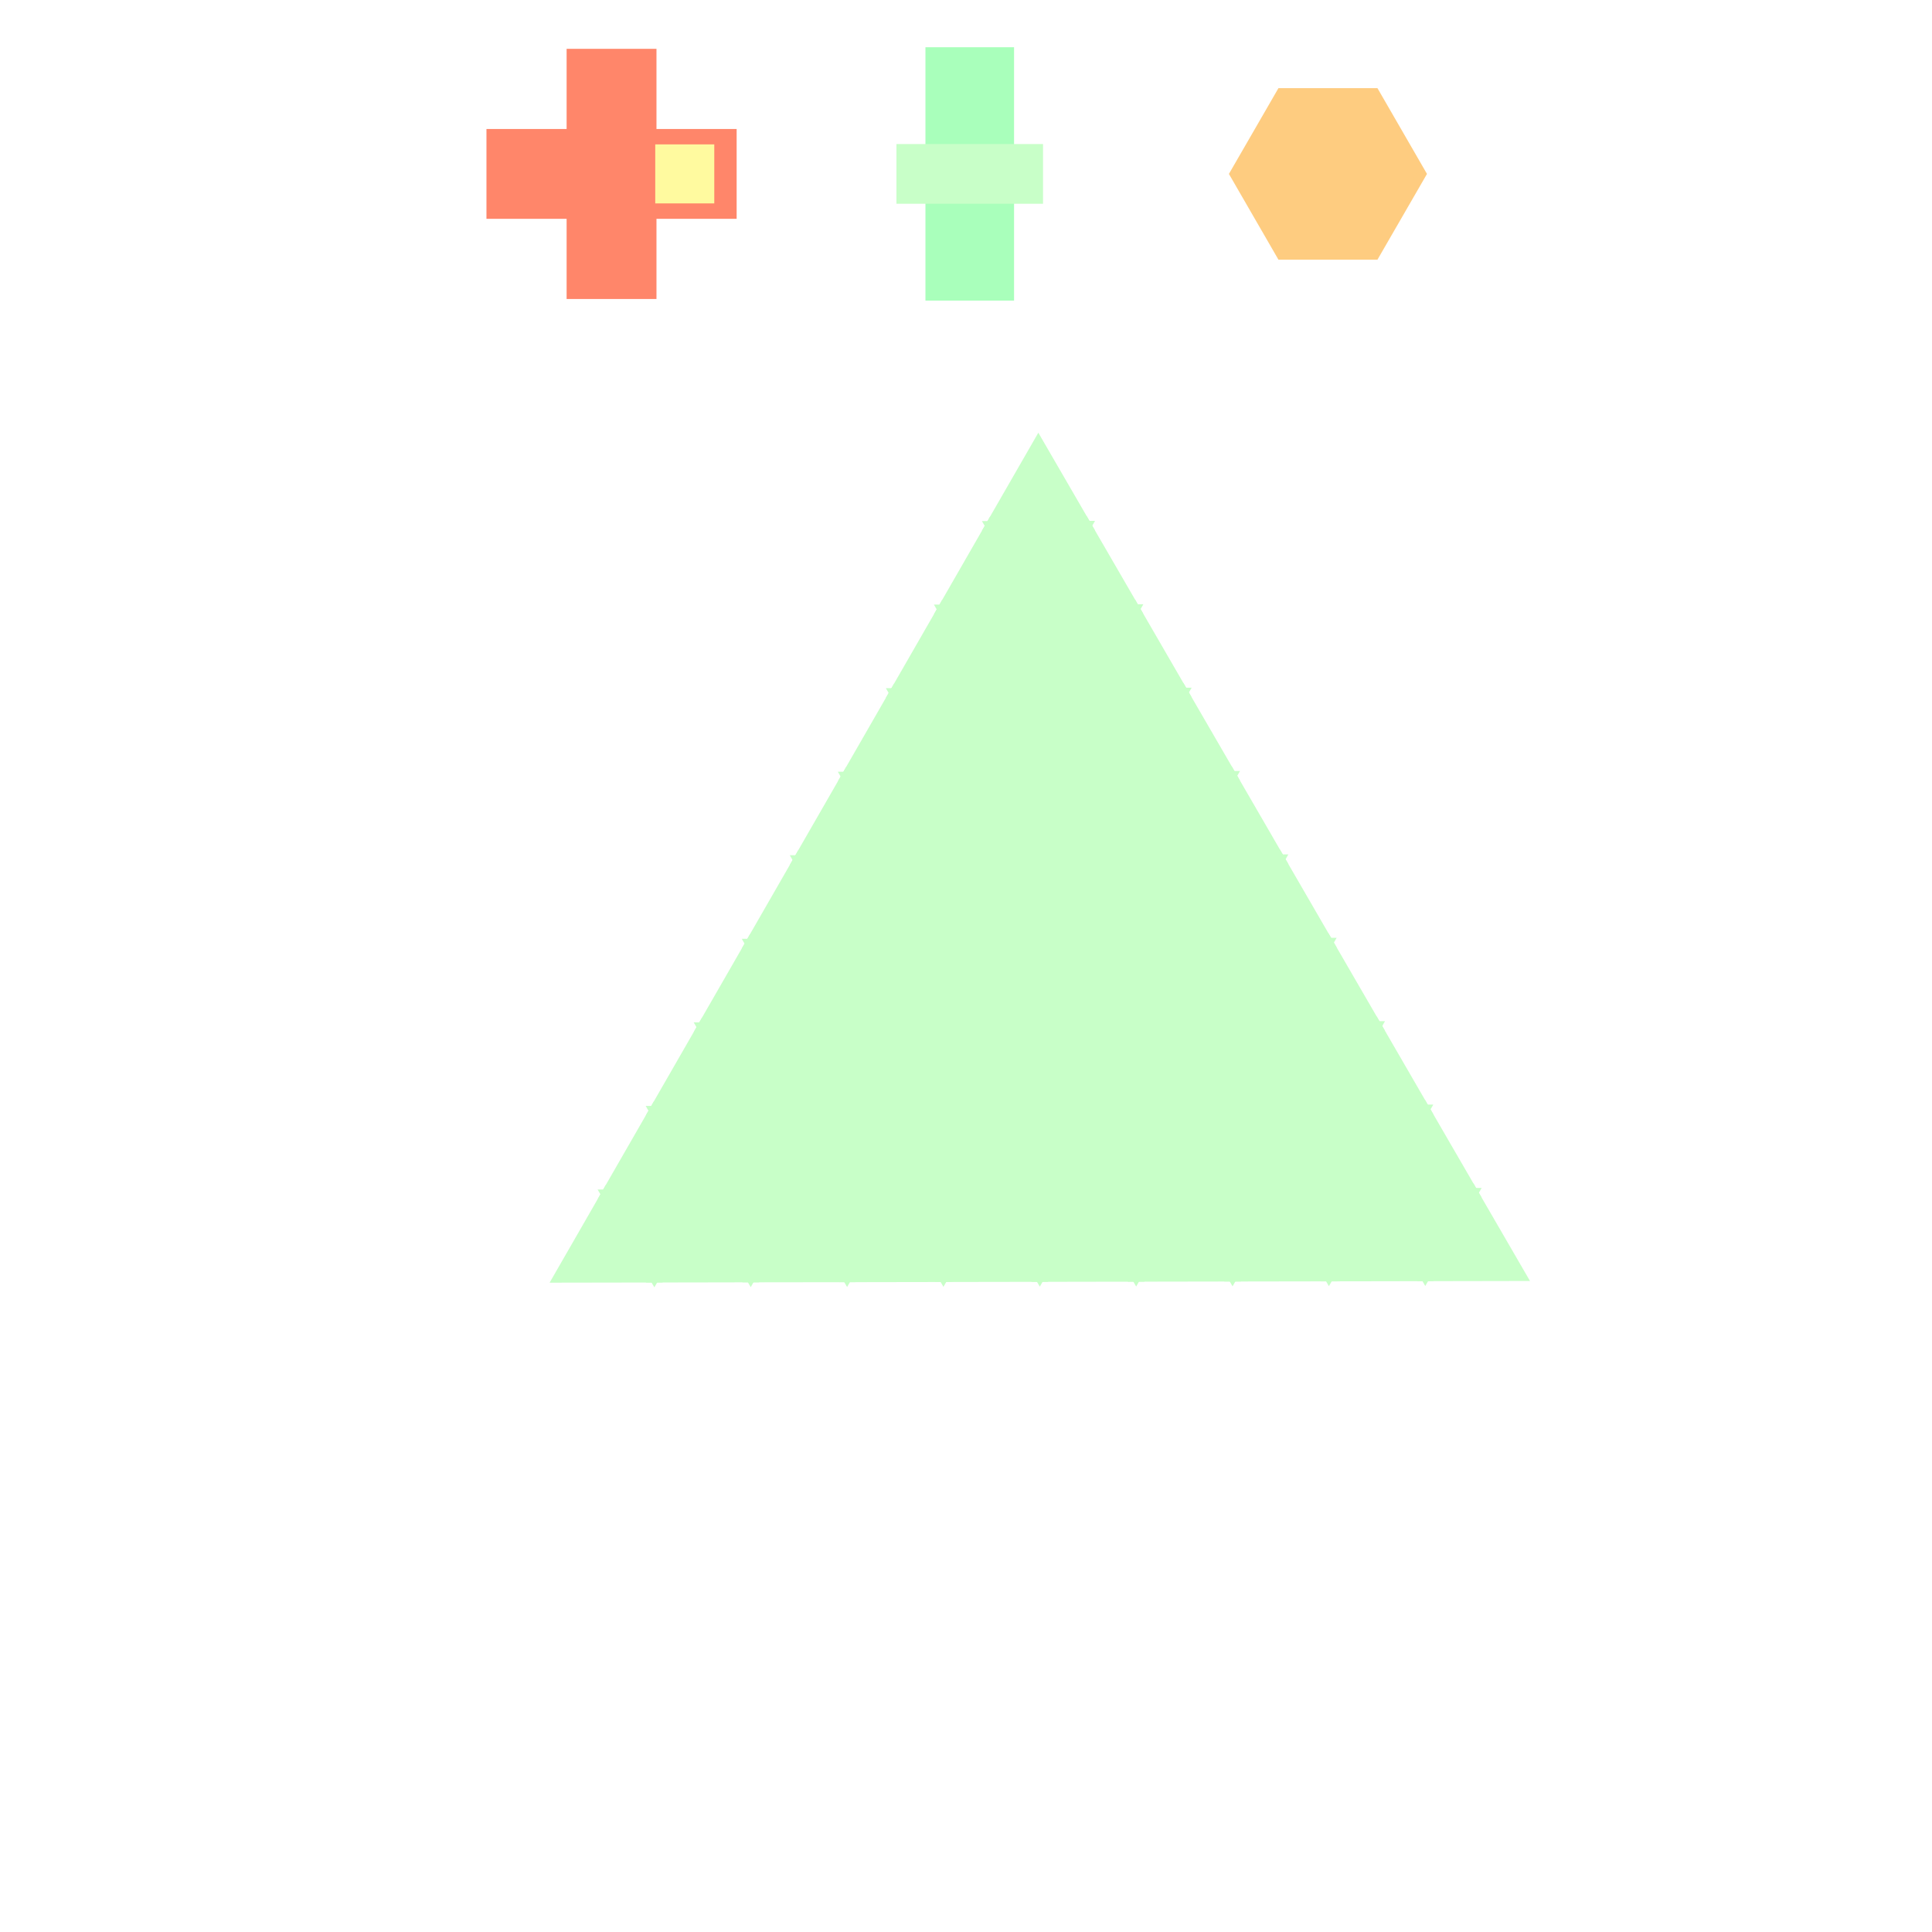 <!DOCTYPE svg>
<svg xmlns="http://www.w3.org/2000/svg" xmlns:xlink="http://www.w3.org/1999/xlink" width="600" height="600">
<rect width="100%" height="100%" fill="#808080" stroke="none"/>
<g transform="translate(300,300)">
<g transform="scale(3,3)">
<path stroke="rgb(0,0,0)" stroke-opacity="1" fill="rgb(255,255,255)" fill-opacity="1" id="Layer_1" d="M107.411 107.089 L105.406 107.092 L103.402 107.095 L101.397 107.098 L99.392 107.101 L97.388 107.104 L95.383 107.107 L93.378 107.11 L91.374 107.113 L89.369 107.116 L87.364 107.119 L85.359 107.122 L83.355 107.125 L81.35 107.128 L79.346 107.131 L77.341 107.134 L75.336 107.137 L73.331 107.14 L71.327 107.143 L69.322 107.146 L67.317 107.149 L65.313 107.152 L63.308 107.155 L61.303 107.158 L59.299 107.161 L57.294 107.164 L55.289 107.167 L53.285 107.17 L51.28 107.173 L49.275 107.176 L47.271 107.179 L45.266 107.182 L43.261 107.185 L41.257 107.188 L39.252 107.191 L37.247 107.194 L35.243 107.197 L33.238 107.2 L31.233 107.203 L29.229 107.206 L27.224 107.209 L25.219 107.212 L23.215 107.215 L21.21 107.218 L19.205 107.221 L17.201 107.224 L15.196 107.227 L13.191 107.23 L11.187 107.233 L9.182 107.236 L7.177 107.239 L5.173 107.242 L3.168 107.245 L1.163 107.248 L-0.841 107.252 L-2.846 107.255 L-4.851 107.258 L-6.855 107.261 L-8.86 107.264 L-10.865 107.267 L-12.87 107.27 L-14.874 107.273 L-16.879 107.276 L-18.884 107.279 L-20.888 107.282 L-22.893 107.285 L-24.898 107.288 L-26.902 107.291 L-28.907 107.294 L-30.912 107.297 L-32.916 107.3 L-34.921 107.303 L-36.926 107.306 L-38.93 107.309 L-40.935 107.312 L-42.94 107.315 L-44.944 107.318 L-46.949 107.321 L-48.954 107.324 L-50.958 107.327 L-52.963 107.33 L-54.968 107.333 L-56.972 107.336 L-58.977 107.339 L-60.982 107.342 L-62.986 107.345 L-64.991 107.348 L-66.996 107.351 L-69 107.354 L-71.005 107.357 L-73.01 107.36 L-75.014 107.363 L-77.019 107.366 L-79.024 107.369 L-81.028 107.372 L-83.033 107.375 L-85.038 107.378 L-87.042 107.381 L-89.047 107.384 L-91.052 107.387 L-93.056 107.39 L-95.061 107.393 L-97.066 107.396 L-99.07 107.399 L-101.075 107.402 L-103.08 107.405 L-105.084 107.408 L-107.089 107.411 L-107.092 105.406 L-107.095 103.402 L-107.098 101.397 L-107.101 99.392 L-107.104 97.388 L-107.107 95.383 L-107.11 93.378 L-107.113 91.374 L-107.116 89.369 L-107.119 87.364 L-107.122 85.359 L-107.125 83.355 L-107.128 81.35 L-107.131 79.346 L-107.134 77.341 L-107.137 75.336 L-107.14 73.331 L-107.143 71.327 L-107.146 69.322 L-107.149 67.317 L-107.152 65.313 L-107.155 63.308 L-107.158 61.303 L-107.161 59.299 L-107.164 57.294 L-107.167 55.289 L-107.17 53.285 L-107.173 51.28 L-107.176 49.275 L-107.179 47.271 L-107.182 45.266 L-107.185 43.261 L-107.188 41.257 L-107.191 39.252 L-107.194 37.247 L-107.197 35.243 L-107.2 33.238 L-107.203 31.233 L-107.206 29.229 L-107.209 27.224 L-107.212 25.219 L-107.215 23.215 L-107.218 21.21 L-107.221 19.205 L-107.224 17.201 L-107.227 15.196 L-107.23 13.191 L-107.233 11.187 L-107.236 9.182 L-107.239 7.177 L-107.242 5.173 L-107.245 3.168 L-107.248 1.163 L-107.251 -0.841 L-107.255 -2.846 L-107.258 -4.851 L-107.261 -6.855 L-107.264 -8.86 L-107.267 -10.865 L-107.27 -12.87 L-107.273 -14.874 L-107.276 -16.879 L-107.279 -18.884 L-107.282 -20.888 L-107.285 -22.893 L-107.288 -24.898 L-107.291 -26.902 L-107.294 -28.907 L-107.297 -30.912 L-107.3 -32.916 L-107.303 -34.921 L-107.306 -36.926 L-107.309 -38.93 L-107.312 -40.935 L-107.315 -42.94 L-107.318 -44.944 L-107.321 -46.949 L-107.324 -48.954 L-107.327 -50.958 L-107.33 -52.963 L-107.333 -54.968 L-107.336 -56.972 L-107.339 -58.977 L-107.342 -60.982 L-107.345 -62.986 L-107.348 -64.991 L-107.351 -66.996 L-107.354 -69 L-107.357 -71.005 L-107.36 -73.01 L-107.363 -75.014 L-107.366 -77.019 L-107.369 -79.024 L-107.372 -81.028 L-107.375 -83.033 L-107.378 -85.038 L-107.381 -87.042 L-107.384 -89.047 L-107.387 -91.052 L-107.39 -93.056 L-107.393 -95.061 L-107.396 -97.066 L-107.399 -99.07 L-107.402 -101.075 L-107.405 -103.08 L-107.408 -105.084 L-107.411 -107.089 L-105.406 -107.092 L-103.402 -107.095 L-101.397 -107.098 L-99.392 -107.101 L-97.388 -107.104 L-95.383 -107.107 L-93.378 -107.11 L-91.374 -107.113 L-89.369 -107.116 L-87.364 -107.119 L-85.359 -107.122 L-83.355 -107.125 L-81.35 -107.128 L-79.346 -107.131 L-77.341 -107.134 L-75.336 -107.137 L-73.331 -107.14 L-71.327 -107.143 L-69.322 -107.146 L-67.317 -107.149 L-65.313 -107.152 L-63.308 -107.155 L-61.303 -107.158 L-59.299 -107.161 L-57.294 -107.164 L-55.289 -107.167 L-53.285 -107.17 L-51.28 -107.173 L-49.275 -107.176 L-47.271 -107.179 L-45.266 -107.182 L-43.261 -107.185 L-41.257 -107.188 L-39.252 -107.191 L-37.247 -107.194 L-35.243 -107.197 L-33.238 -107.2 L-31.233 -107.203 L-29.229 -107.206 L-27.224 -107.209 L-25.219 -107.212 L-23.215 -107.215 L-21.21 -107.218 L-19.205 -107.221 L-17.201 -107.224 L-15.196 -107.227 L-13.191 -107.23 L-11.187 -107.233 L-9.182 -107.236 L-7.177 -107.239 L-5.173 -107.242 L-3.168 -107.245 L-1.163 -107.248 L0.841 -107.252 L2.846 -107.255 L4.851 -107.258 L6.855 -107.261 L8.86 -107.264 L10.865 -107.267 L12.87 -107.27 L14.874 -107.273 L16.879 -107.276 L18.884 -107.279 L20.888 -107.282 L22.893 -107.285 L24.898 -107.288 L26.902 -107.291 L28.907 -107.294 L30.912 -107.297 L32.916 -107.3 L34.921 -107.303 L36.926 -107.306 L38.93 -107.309 L40.935 -107.312 L42.94 -107.315 L44.944 -107.318 L46.949 -107.321 L48.954 -107.324 L50.958 -107.327 L52.963 -107.33 L54.968 -107.333 L56.972 -107.336 L58.977 -107.339 L60.982 -107.342 L62.986 -107.345 L64.991 -107.348 L66.996 -107.351 L69 -107.354 L71.005 -107.357 L73.01 -107.36 L75.014 -107.363 L77.019 -107.366 L79.024 -107.369 L81.028 -107.372 L83.033 -107.375 L85.038 -107.378 L87.042 -107.381 L89.047 -107.384 L91.052 -107.387 L93.056 -107.39 L95.061 -107.393 L97.066 -107.396 L99.07 -107.399 L101.075 -107.402 L103.08 -107.405 L105.084 -107.408 L107.089 -107.411 L107.092 -105.406 L107.095 -103.402 L107.098 -101.397 L107.101 -99.392 L107.104 -97.388 L107.107 -95.383 L107.11 -93.378 L107.113 -91.374 L107.116 -89.369 L107.119 -87.364 L107.122 -85.359 L107.125 -83.355 L107.128 -81.35 L107.131 -79.346 L107.134 -77.341 L107.137 -75.336 L107.14 -73.331 L107.143 -71.327 L107.146 -69.322 L107.149 -67.317 L107.152 -65.313 L107.155 -63.308 L107.158 -61.303 L107.161 -59.299 L107.164 -57.294 L107.167 -55.289 L107.17 -53.285 L107.173 -51.28 L107.176 -49.275 L107.179 -47.271 L107.182 -45.266 L107.185 -43.261 L107.188 -41.257 L107.191 -39.252 L107.194 -37.247 L107.197 -35.243 L107.2 -33.238 L107.203 -31.233 L107.206 -29.229 L107.209 -27.224 L107.212 -25.219 L107.215 -23.215 L107.218 -21.21 L107.221 -19.205 L107.224 -17.201 L107.227 -15.196 L107.23 -13.191 L107.233 -11.187 L107.236 -9.182 L107.239 -7.177 L107.242 -5.173 L107.245 -3.168 L107.248 -1.163 L107.251 0.841 L107.255 2.846 L107.258 4.851 L107.261 6.855 L107.264 8.86 L107.267 10.865 L107.27 12.87 L107.273 14.874 L107.276 16.879 L107.279 18.884 L107.282 20.888 L107.285 22.893 L107.288 24.898 L107.291 26.902 L107.294 28.907 L107.297 30.912 L107.3 32.916 L107.303 34.921 L107.306 36.926 L107.309 38.93 L107.312 40.935 L107.315 42.94 L107.318 44.944 L107.321 46.949 L107.324 48.954 L107.327 50.958 L107.33 52.963 L107.333 54.968 L107.336 56.972 L107.339 58.977 L107.342 60.982 L107.345 62.986 L107.348 64.991 L107.351 66.996 L107.354 69 L107.357 71.005 L107.36 73.01 L107.363 75.014 L107.366 77.019 L107.369 79.024 L107.372 81.028 L107.375 83.033 L107.378 85.038 L107.381 87.042 L107.384 89.047 L107.387 91.052 L107.39 93.056 L107.393 95.061 L107.396 97.066 L107.399 99.07 L107.402 101.075 L107.405 103.08 L107.408 105.084 L107.411 107.089 Z " />
<path stroke="rgb(169,255,187)" stroke-opacity="1" fill="rgb(169,255,187)" fill-opacity="1" id="scalebar" d="M-3.699 -94.609 L-1.656 -94.609 L0.388 -94.609 L2.431 -94.609 L4.475 -94.609 L4.475 -92.669 L4.475 -90.728 L4.475 -88.788 L4.475 -86.847 L4.475 -84.907 L4.475 -82.966 L4.475 -81.026 L4.475 -79.085 L4.475 -77.145 L4.475 -75.204 L4.475 -73.264 L4.475 -71.323 L4.475 -69.383 L2.431 -69.383 L0.388 -69.383 L-1.656 -69.383 L-3.699 -69.383 L-3.699 -71.323 L-3.699 -73.264 L-3.699 -75.204 L-3.699 -77.145 L-3.699 -79.085 L-3.699 -81.026 L-3.699 -82.966 L-3.699 -84.907 L-3.699 -86.847 L-3.699 -88.788 L-3.699 -90.728 L-3.699 -92.669 L-3.699 -94.609 Z " />
<path stroke="rgb(200,255,200)" stroke-opacity="1" fill="rgb(200,255,200)" fill-opacity="1" id="scaleslider" d="M-6.699 -84.587 L-4.674 -84.587 L-2.649 -84.587 L-0.624 -84.587 L1.4 -84.587 L3.425 -84.587 L5.45 -84.587 L7.475 -84.587 L7.475 -82.86 L7.475 -81.134 L7.475 -79.407 L5.45 -79.407 L3.425 -79.407 L1.4 -79.407 L-0.624 -79.407 L-2.649 -79.407 L-4.674 -79.407 L-6.699 -79.407 L-6.699 -81.134 L-6.699 -82.86 L-6.699 -84.587 Z " />
<path stroke="rgb(255,134,106)" stroke-opacity="1" fill="rgb(255,134,106)" fill-opacity="1" id="tranbar" d="M-49.142 -86.146 L-47.068 -86.146 L-44.993 -86.146 L-42.919 -86.146 L-40.844 -86.146 L-40.844 -88.221 L-40.844 -90.296 L-40.844 -92.37 L-40.844 -94.445 L-38.769 -94.445 L-36.693 -94.445 L-34.617 -94.445 L-32.542 -94.445 L-32.542 -92.37 L-32.542 -90.296 L-32.542 -88.221 L-32.542 -86.146 L-30.467 -86.146 L-28.392 -86.146 L-26.318 -86.146 L-24.243 -86.146 L-24.243 -84.072 L-24.243 -81.997 L-24.243 -79.922 L-24.243 -77.848 L-26.318 -77.848 L-28.392 -77.848 L-30.467 -77.848 L-32.542 -77.848 L-32.542 -75.773 L-32.542 -73.698 L-32.542 -71.623 L-32.542 -69.548 L-34.617 -69.548 L-36.693 -69.548 L-38.769 -69.548 L-40.844 -69.548 L-40.844 -71.623 L-40.844 -73.698 L-40.844 -75.773 L-40.844 -77.848 L-42.919 -77.848 L-44.993 -77.848 L-47.068 -77.848 L-49.142 -77.848 L-49.142 -79.922 L-49.142 -81.997 L-49.142 -84.072 L-49.142 -86.146 Z " />
<path stroke="rgb(255,250,159)" stroke-opacity="1" fill="rgb(255,250,159)" fill-opacity="1" id="translider" d="M-31.669 -84.553 L-29.966 -84.553 L-28.263 -84.553 L-26.559 -84.553 L-26.559 -82.85 L-26.559 -81.147 L-26.559 -79.444 L-28.263 -79.444 L-29.966 -79.444 L-31.669 -79.444 L-31.669 -81.147 L-31.669 -82.85 L-31.669 -84.553 Z " />
<path stroke="rgb(254,204,128)" stroke-opacity="1" fill="rgb(254,204,128)" fill-opacity="1" id="rotate" d="M32.632 -73.62 L31.665 -75.295 L30.697 -76.97 L29.73 -78.646 L28.762 -80.321 L27.795 -81.996 L28.762 -83.671 L29.73 -85.347 L30.697 -87.022 L31.665 -88.698 L32.632 -90.373 L34.567 -90.373 L36.502 -90.373 L38.436 -90.373 L40.371 -90.373 L42.306 -90.373 L43.273 -88.698 L44.241 -87.022 L45.208 -85.347 L46.176 -83.671 L47.143 -81.996 L46.176 -80.321 L45.208 -78.646 L44.241 -76.97 L43.273 -75.295 L42.306 -73.62 L40.371 -73.62 L38.436 -73.62 L36.502 -73.62 L34.567 -73.62 L32.632 -73.62 Z " />
<path stroke="rgb(200,255,200)" stroke-opacity="1" fill="rgb(200,255,200)" fill-opacity="1" id="tri_0" d="M2.515 -45.56 L3.51 -47.289 L4.505 -49.019 L5.5 -50.748 L6.495 -52.478 L7.49 -54.207 L8.49 -52.481 L9.491 -50.755 L10.491 -49.03 L11.491 -47.304 L12.492 -45.578 L10.496 -45.574 L8.501 -45.571 L6.506 -45.567 L4.51 -45.564 L2.515 -45.56 Z " />
<path stroke="rgb(200,255,200)" stroke-opacity="1" fill="rgb(200,255,200)" fill-opacity="1" id="tri_0_18_" d="M-2.455 -36.913 L-1.461 -38.642 L-0.467 -40.372 L0.527 -42.101 L1.521 -43.831 L2.515 -45.56 L3.516 -43.834 L4.516 -42.108 L5.517 -40.382 L6.518 -38.656 L7.519 -36.93 L5.524 -36.927 L3.529 -36.923 L1.534 -36.92 L-0.46 -36.916 L-2.455 -36.913 Z " />
<path stroke="rgb(200,255,200)" stroke-opacity="1" fill="rgb(200,255,200)" fill-opacity="1" id="tri_1_16_" d="M7.519 -36.93 L8.513 -38.66 L9.508 -40.389 L10.503 -42.119 L11.497 -43.848 L12.492 -45.578 L13.492 -43.852 L14.493 -42.126 L15.494 -40.399 L16.494 -38.673 L17.495 -36.947 L15.5 -36.944 L13.504 -36.94 L11.509 -36.937 L9.514 -36.933 L7.519 -36.93 Z " />
<path stroke="rgb(200,255,200)" stroke-opacity="1" fill="rgb(200,255,200)" fill-opacity="1" id="tri_0_17_" d="M12.492 -45.578 L11.497 -43.848 L10.503 -42.119 L9.508 -40.389 L8.513 -38.66 L7.519 -36.93 L6.518 -38.656 L5.517 -40.382 L4.516 -42.108 L3.516 -43.834 L2.515 -45.56 L4.51 -45.564 L6.506 -45.567 L8.501 -45.571 L10.496 -45.574 L12.492 -45.578 Z " />
<path stroke="rgb(200,255,200)" stroke-opacity="1" fill="rgb(200,255,200)" fill-opacity="1" id="tri_0_16_" d="M-7.429 -28.263 L-6.434 -29.993 L-5.44 -31.723 L-4.445 -33.453 L-3.45 -35.183 L-2.455 -36.913 L-1.455 -35.186 L-0.454 -33.459 L0.547 -31.733 L1.547 -30.006 L2.548 -28.279 L0.552 -28.276 L-1.443 -28.273 L-3.438 -28.269 L-5.434 -28.266 L-7.429 -28.263 Z " />
<path stroke="rgb(200,255,200)" stroke-opacity="1" fill="rgb(200,255,200)" fill-opacity="1" id="tri_1_15_" d="M2.548 -28.279 L3.542 -30.009 L4.536 -31.739 L5.53 -33.47 L6.525 -35.2 L7.519 -36.93 L8.52 -35.203 L9.52 -33.476 L10.521 -31.75 L11.522 -30.023 L12.523 -28.296 L10.528 -28.293 L8.533 -28.289 L6.538 -28.286 L4.543 -28.282 L2.548 -28.279 Z " />
<path stroke="rgb(200,255,200)" stroke-opacity="1" fill="rgb(200,255,200)" fill-opacity="1" id="tri_0_15_" d="M7.519 -36.93 L6.525 -35.2 L5.53 -33.47 L4.536 -31.739 L3.542 -30.009 L2.548 -28.279 L1.547 -30.006 L0.547 -31.733 L-0.454 -33.459 L-1.455 -35.186 L-2.455 -36.913 L-0.46 -36.916 L1.534 -36.92 L3.529 -36.923 L5.524 -36.927 L7.519 -36.93 Z " />
<path stroke="rgb(200,255,200)" stroke-opacity="1" fill="rgb(200,255,200)" fill-opacity="1" id="tri_2_14_" d="M12.523 -28.296 L13.517 -30.026 L14.512 -31.756 L15.506 -33.487 L16.5 -35.217 L17.495 -36.947 L18.495 -35.22 L19.496 -33.493 L20.496 -31.766 L21.496 -30.039 L22.497 -28.312 L20.502 -28.309 L18.507 -28.306 L16.512 -28.302 L14.518 -28.299 L12.523 -28.296 Z " />
<path stroke="rgb(200,255,200)" stroke-opacity="1" fill="rgb(200,255,200)" fill-opacity="1" id="tri_1_14_" d="M17.495 -36.947 L16.5 -35.217 L15.506 -33.487 L14.512 -31.756 L13.517 -30.026 L12.523 -28.296 L11.522 -30.023 L10.521 -31.75 L9.52 -33.476 L8.52 -35.203 L7.519 -36.93 L9.514 -36.933 L11.509 -36.937 L13.504 -36.94 L15.5 -36.944 L17.495 -36.947 Z " />
<path stroke="rgb(200,255,200)" stroke-opacity="1" fill="rgb(200,255,200)" fill-opacity="1" id="tri_0_14_" d="M-12.402 -19.612 L-11.408 -21.342 L-10.413 -23.072 L-9.418 -24.803 L-8.424 -26.533 L-7.429 -28.263 L-6.429 -26.536 L-5.429 -24.81 L-4.429 -23.083 L-3.428 -21.357 L-2.428 -19.63 L-4.423 -19.626 L-6.418 -19.623 L-8.413 -19.619 L-10.408 -19.616 L-12.402 -19.612 Z " />
<path stroke="rgb(200,255,200)" stroke-opacity="1" fill="rgb(200,255,200)" fill-opacity="1" id="tri_1_13_" d="M-2.428 -19.63 L-1.433 -21.36 L-0.438 -23.09 L0.557 -24.819 L1.553 -26.549 L2.548 -28.279 L3.548 -26.553 L4.549 -24.827 L5.55 -23.1 L6.55 -21.374 L7.551 -19.648 L5.555 -19.644 L3.559 -19.641 L1.563 -19.637 L-0.432 -19.634 L-2.428 -19.63 Z " />
<path stroke="rgb(200,255,200)" stroke-opacity="1" fill="rgb(200,255,200)" fill-opacity="1" id="tri_0_13_" d="M2.548 -28.279 L1.553 -26.549 L0.557 -24.819 L-0.438 -23.09 L-1.433 -21.36 L-2.428 -19.63 L-3.428 -21.357 L-4.429 -23.083 L-5.429 -24.81 L-6.429 -26.536 L-7.429 -28.263 L-5.434 -28.266 L-3.438 -28.269 L-1.443 -28.273 L0.552 -28.276 L2.548 -28.279 Z " />
<path stroke="rgb(200,255,200)" stroke-opacity="1" fill="rgb(200,255,200)" fill-opacity="1" id="tri_2_13_" d="M7.551 -19.648 L8.545 -21.378 L9.54 -23.107 L10.534 -24.837 L11.528 -26.566 L12.523 -28.296 L13.523 -26.569 L14.524 -24.843 L15.524 -23.116 L16.524 -21.39 L17.525 -19.663 L15.53 -19.66 L13.535 -19.657 L11.54 -19.654 L9.546 -19.651 L7.551 -19.648 Z " />
<path stroke="rgb(200,255,200)" stroke-opacity="1" fill="rgb(200,255,200)" fill-opacity="1" id="tri_1_12_" d="M12.523 -28.296 L11.528 -26.566 L10.534 -24.837 L9.54 -23.107 L8.545 -21.378 L7.551 -19.648 L6.55 -21.374 L5.55 -23.1 L4.549 -24.827 L3.548 -26.553 L2.548 -28.279 L4.543 -28.282 L6.538 -28.286 L8.533 -28.289 L10.528 -28.293 L12.523 -28.296 Z " />
<path stroke="rgb(200,255,200)" stroke-opacity="1" fill="rgb(200,255,200)" fill-opacity="1" id="tri_3_12_" d="M17.525 -19.663 L18.519 -21.393 L19.514 -23.123 L20.508 -24.852 L21.502 -26.582 L22.497 -28.312 L23.498 -26.586 L24.499 -24.86 L25.5 -23.135 L26.501 -21.409 L27.502 -19.683 L25.506 -19.679 L23.511 -19.675 L21.515 -19.671 L19.52 -19.667 L17.525 -19.663 Z " />
<path stroke="rgb(200,255,200)" stroke-opacity="1" fill="rgb(200,255,200)" fill-opacity="1" id="tri_2_12_" d="M22.497 -28.312 L21.502 -26.582 L20.508 -24.852 L19.514 -23.123 L18.519 -21.393 L17.525 -19.663 L16.524 -21.39 L15.524 -23.116 L14.524 -24.843 L13.523 -26.569 L12.523 -28.296 L14.518 -28.299 L16.512 -28.302 L18.507 -28.306 L20.502 -28.309 L22.497 -28.312 Z " />
<path stroke="rgb(200,255,200)" stroke-opacity="1" fill="rgb(200,255,200)" fill-opacity="1" id="tri_0_12_" d="M-17.374 -10.967 L-16.38 -12.696 L-15.386 -14.425 L-14.391 -16.154 L-13.397 -17.883 L-12.402 -19.612 L-11.402 -17.886 L-10.401 -16.16 L-9.4 -14.433 L-8.4 -12.707 L-7.399 -10.981 L-9.394 -10.978 L-11.389 -10.975 L-13.384 -10.973 L-15.379 -10.97 L-17.374 -10.967 Z " />
<path stroke="rgb(200,255,200)" stroke-opacity="1" fill="rgb(200,255,200)" fill-opacity="1" id="tri_1_11_" d="M-7.399 -10.981 L-6.405 -12.711 L-5.411 -14.441 L-4.417 -16.17 L-3.422 -17.9 L-2.428 -19.63 L-1.427 -17.904 L-0.427 -16.177 L0.574 -14.451 L1.575 -12.724 L2.576 -10.998 L0.581 -10.995 L-1.414 -10.991 L-3.409 -10.988 L-5.404 -10.984 L-7.399 -10.981 Z " />
<path stroke="rgb(200,255,200)" stroke-opacity="1" fill="rgb(200,255,200)" fill-opacity="1" id="tri_0_11_" d="M-2.428 -19.63 L-3.422 -17.9 L-4.417 -16.17 L-5.411 -14.441 L-6.405 -12.711 L-7.399 -10.981 L-8.4 -12.707 L-9.4 -14.433 L-10.401 -16.16 L-11.402 -17.886 L-12.402 -19.612 L-10.408 -19.616 L-8.413 -19.619 L-6.418 -19.623 L-4.423 -19.626 L-2.428 -19.63 Z " />
<path stroke="rgb(200,255,200)" stroke-opacity="1" fill="rgb(200,255,200)" fill-opacity="1" id="tri_2_11_" d="M2.576 -10.998 L3.571 -12.728 L4.566 -14.458 L5.561 -16.188 L6.556 -17.918 L7.551 -19.648 L8.551 -17.922 L9.551 -16.195 L10.551 -14.469 L11.551 -12.742 L12.551 -11.016 L10.556 -11.012 L8.561 -11.009 L6.566 -11.005 L4.571 -11.002 L2.576 -10.998 Z " />
<path stroke="rgb(200,255,200)" stroke-opacity="1" fill="rgb(200,255,200)" fill-opacity="1" id="tri_1_10_" d="M7.551 -19.648 L6.556 -17.918 L5.561 -16.188 L4.566 -14.458 L3.571 -12.728 L2.576 -10.998 L1.575 -12.724 L0.574 -14.451 L-0.427 -16.177 L-1.427 -17.904 L-2.428 -19.63 L-0.432 -19.634 L1.563 -19.637 L3.559 -19.641 L5.555 -19.644 L7.551 -19.648 Z " />
<path stroke="rgb(200,255,200)" stroke-opacity="1" fill="rgb(200,255,200)" fill-opacity="1" id="tri_3_11_" d="M12.551 -11.016 L13.546 -12.745 L14.54 -14.475 L15.535 -16.204 L16.53 -17.934 L17.525 -19.663 L18.525 -17.937 L19.526 -16.211 L20.526 -14.484 L21.527 -12.758 L22.528 -11.032 L20.532 -11.029 L18.537 -11.026 L16.542 -11.022 L14.546 -11.019 L12.551 -11.016 Z " />
<path stroke="rgb(200,255,200)" stroke-opacity="1" fill="rgb(200,255,200)" fill-opacity="1" id="tri_2_10_" d="M17.525 -19.663 L16.53 -17.934 L15.535 -16.204 L14.54 -14.475 L13.546 -12.745 L12.551 -11.016 L11.551 -12.742 L10.551 -14.469 L9.551 -16.195 L8.551 -17.922 L7.551 -19.648 L9.546 -19.651 L11.54 -19.654 L13.535 -19.657 L15.53 -19.66 L17.525 -19.663 Z " />
<path stroke="rgb(200,255,200)" stroke-opacity="1" fill="rgb(200,255,200)" fill-opacity="1" id="tri_4_10_" d="M22.528 -11.032 L23.523 -12.762 L24.517 -14.492 L25.512 -16.223 L26.507 -17.953 L27.502 -19.683 L28.502 -17.956 L29.503 -16.229 L30.503 -14.503 L31.503 -12.776 L32.504 -11.049 L30.509 -11.046 L28.513 -11.042 L26.518 -11.039 L24.523 -11.035 L22.528 -11.032 Z " />
<path stroke="rgb(200,255,200)" stroke-opacity="1" fill="rgb(200,255,200)" fill-opacity="1" id="tri_3_10_" d="M27.502 -19.683 L26.507 -17.953 L25.512 -16.223 L24.517 -14.492 L23.523 -12.762 L22.528 -11.032 L21.527 -12.758 L20.526 -14.484 L19.526 -16.211 L18.525 -17.937 L17.525 -19.663 L19.52 -19.667 L21.515 -19.671 L23.511 -19.675 L25.506 -19.679 L27.502 -19.683 Z " />
<path stroke="rgb(200,255,200)" stroke-opacity="1" fill="rgb(200,255,200)" fill-opacity="1" id="tri_0_10_" d="M-22.347 -2.316 L-21.353 -4.046 L-20.358 -5.776 L-19.363 -7.507 L-18.369 -9.237 L-17.374 -10.967 L-16.374 -9.24 L-15.373 -7.513 L-14.372 -5.785 L-13.372 -4.058 L-12.371 -2.331 L-14.366 -2.328 L-16.362 -2.325 L-18.357 -2.322 L-20.352 -2.319 L-22.347 -2.316 Z " />
<path stroke="rgb(200,255,200)" stroke-opacity="1" fill="rgb(200,255,200)" fill-opacity="1" id="tri_1_9_" d="M-12.371 -2.331 L-11.377 -4.061 L-10.382 -5.791 L-9.388 -7.521 L-8.394 -9.251 L-7.399 -10.981 L-6.399 -9.255 L-5.398 -7.528 L-4.397 -5.802 L-3.397 -4.075 L-2.396 -2.349 L-4.391 -2.345 L-6.386 -2.342 L-8.381 -2.338 L-10.376 -2.335 L-12.371 -2.331 Z " />
<path stroke="rgb(200,255,200)" stroke-opacity="1" fill="rgb(200,255,200)" fill-opacity="1" id="tri_0_9_" d="M-7.399 -10.981 L-8.394 -9.251 L-9.388 -7.521 L-10.382 -5.791 L-11.377 -4.061 L-12.371 -2.331 L-13.372 -4.058 L-14.372 -5.785 L-15.373 -7.513 L-16.374 -9.24 L-17.374 -10.967 L-15.379 -10.97 L-13.384 -10.973 L-11.389 -10.975 L-9.394 -10.978 L-7.399 -10.981 Z " />
<path stroke="rgb(200,255,200)" stroke-opacity="1" fill="rgb(200,255,200)" fill-opacity="1" id="tri_2_9_" d="M-2.396 -2.349 L-1.402 -4.079 L-0.407 -5.809 L0.587 -7.538 L1.581 -9.268 L2.576 -10.998 L3.577 -9.272 L4.577 -7.546 L5.578 -5.819 L6.579 -4.093 L7.58 -2.367 L5.585 -2.363 L3.589 -2.36 L1.594 -2.356 L-0.401 -2.353 L-2.396 -2.349 Z " />
<path stroke="rgb(200,255,200)" stroke-opacity="1" fill="rgb(200,255,200)" fill-opacity="1" id="tri_1_8_" d="M2.576 -10.998 L1.581 -9.268 L0.587 -7.538 L-0.407 -5.809 L-1.402 -4.079 L-2.396 -2.349 L-3.397 -4.075 L-4.397 -5.802 L-5.398 -7.528 L-6.399 -9.255 L-7.399 -10.981 L-5.404 -10.984 L-3.409 -10.988 L-1.414 -10.991 L0.581 -10.995 L2.576 -10.998 Z " />
<path stroke="rgb(200,255,200)" stroke-opacity="1" fill="rgb(200,255,200)" fill-opacity="1" id="tri_3_9_" d="M7.58 -2.367 L8.574 -4.097 L9.568 -5.827 L10.562 -7.556 L11.557 -9.286 L12.551 -11.016 L13.551 -9.29 L14.552 -7.563 L15.553 -5.837 L16.553 -4.11 L17.554 -2.384 L15.559 -2.381 L13.564 -2.377 L11.569 -2.374 L9.575 -2.37 L7.58 -2.367 Z " />
<path stroke="rgb(200,255,200)" stroke-opacity="1" fill="rgb(200,255,200)" fill-opacity="1" id="tri_2_8_" d="M12.551 -11.016 L11.557 -9.286 L10.562 -7.556 L9.568 -5.827 L8.574 -4.097 L7.58 -2.367 L6.579 -4.093 L5.578 -5.819 L4.577 -7.546 L3.577 -9.272 L2.576 -10.998 L4.571 -11.002 L6.566 -11.005 L8.561 -11.009 L10.556 -11.012 L12.551 -11.016 Z " />
<path stroke="rgb(200,255,200)" stroke-opacity="1" fill="rgb(200,255,200)" fill-opacity="1" id="tri_4_9_" d="M17.554 -2.384 L18.549 -4.114 L19.543 -5.843 L20.538 -7.573 L21.533 -9.302 L22.528 -11.032 L23.529 -9.306 L24.529 -7.58 L25.53 -5.853 L26.531 -4.127 L27.532 -2.401 L25.536 -2.398 L23.541 -2.394 L21.545 -2.391 L19.549 -2.387 L17.554 -2.384 Z " />
<path stroke="rgb(200,255,200)" stroke-opacity="1" fill="rgb(200,255,200)" fill-opacity="1" id="tri_3_8_" d="M22.528 -11.032 L21.533 -9.302 L20.538 -7.573 L19.543 -5.843 L18.549 -4.114 L17.554 -2.384 L16.553 -4.11 L15.553 -5.837 L14.552 -7.563 L13.551 -9.29 L12.551 -11.016 L14.546 -11.019 L16.542 -11.022 L18.537 -11.026 L20.532 -11.029 L22.528 -11.032 Z " />
<path stroke="rgb(200,255,200)" stroke-opacity="1" fill="rgb(200,255,200)" fill-opacity="1" id="tri_5_8_" d="M27.532 -2.401 L28.526 -4.131 L29.52 -5.86 L30.515 -7.59 L31.509 -9.319 L32.504 -11.049 L33.504 -9.323 L34.505 -7.597 L35.505 -5.87 L36.505 -4.144 L37.506 -2.418 L35.511 -2.415 L33.516 -2.411 L31.521 -2.408 L29.527 -2.404 L27.532 -2.401 Z " />
<path stroke="rgb(200,255,200)" stroke-opacity="1" fill="rgb(200,255,200)" fill-opacity="1" id="tri_4_8_" d="M32.504 -11.049 L31.509 -9.319 L30.515 -7.59 L29.52 -5.86 L28.526 -4.131 L27.532 -2.401 L26.531 -4.127 L25.53 -5.853 L24.529 -7.58 L23.529 -9.306 L22.528 -11.032 L24.523 -11.035 L26.518 -11.039 L28.513 -11.042 L30.509 -11.046 L32.504 -11.049 Z " />
<path stroke="rgb(200,255,200)" stroke-opacity="1" fill="rgb(200,255,200)" fill-opacity="1" id="tri_0_8_" d="M-27.322 6.334 L-26.327 4.604 L-25.332 2.874 L-24.337 1.144 L-23.342 -0.586 L-22.347 -2.316 L-21.347 -0.59 L-20.346 1.137 L-19.346 2.863 L-18.346 4.59 L-17.345 6.316 L-19.341 6.32 L-21.336 6.323 L-23.331 6.327 L-25.327 6.33 L-27.322 6.334 Z " />
<path stroke="rgb(200,255,200)" stroke-opacity="1" fill="rgb(200,255,200)" fill-opacity="1" id="tri_1_7_" d="M-17.345 6.316 L-16.351 4.587 L-15.356 2.857 L-14.361 1.128 L-13.366 -0.602 L-12.371 -2.331 L-11.371 -0.605 L-10.371 1.121 L-9.371 2.848 L-8.371 4.574 L-7.371 6.3 L-9.366 6.303 L-11.361 6.306 L-13.356 6.31 L-15.351 6.313 L-17.345 6.316 Z " />
<path stroke="rgb(200,255,200)" stroke-opacity="1" fill="rgb(200,255,200)" fill-opacity="1" id="tri_0_7_" d="M-12.371 -2.331 L-13.366 -0.602 L-14.361 1.128 L-15.356 2.857 L-16.351 4.587 L-17.345 6.316 L-18.346 4.59 L-19.346 2.863 L-20.346 1.137 L-21.347 -0.59 L-22.347 -2.316 L-20.352 -2.319 L-18.357 -2.322 L-16.362 -2.325 L-14.366 -2.328 L-12.371 -2.331 Z " />
<path stroke="rgb(200,255,200)" stroke-opacity="1" fill="rgb(200,255,200)" fill-opacity="1" id="tri_2_7_" d="M-7.371 6.3 L-6.376 4.57 L-5.381 2.84 L-4.386 1.111 L-3.391 -0.619 L-2.396 -2.349 L-1.396 -0.623 L-0.395 1.104 L0.605 2.83 L1.605 4.557 L2.606 6.283 L0.61 6.286 L-1.385 6.29 L-3.38 6.293 L-5.376 6.297 L-7.371 6.3 Z " />
<path stroke="rgb(200,255,200)" stroke-opacity="1" fill="rgb(200,255,200)" fill-opacity="1" id="tri_1_6_" d="M-2.396 -2.349 L-3.391 -0.619 L-4.386 1.111 L-5.381 2.84 L-6.376 4.57 L-7.371 6.3 L-8.371 4.574 L-9.371 2.848 L-10.371 1.121 L-11.371 -0.605 L-12.371 -2.331 L-10.376 -2.335 L-8.381 -2.338 L-6.386 -2.342 L-4.391 -2.345 L-2.396 -2.349 Z " />
<path stroke="rgb(200,255,200)" stroke-opacity="1" fill="rgb(200,255,200)" fill-opacity="1" id="tri_3_7_" d="M2.606 6.283 L3.601 4.553 L4.595 2.823 L5.59 1.093 L6.585 -0.637 L7.58 -2.367 L8.58 -0.64 L9.58 1.086 L10.58 2.813 L11.581 4.539 L12.581 6.266 L10.586 6.269 L8.591 6.273 L6.596 6.276 L4.601 6.28 L2.606 6.283 Z " />
<path stroke="rgb(200,255,200)" stroke-opacity="1" fill="rgb(200,255,200)" fill-opacity="1" id="tri_2_6_" d="M7.58 -2.367 L6.585 -0.637 L5.59 1.093 L4.595 2.823 L3.601 4.553 L2.606 6.283 L1.605 4.557 L0.605 2.83 L-0.395 1.104 L-1.396 -0.623 L-2.396 -2.349 L-0.401 -2.353 L1.594 -2.356 L3.589 -2.36 L5.585 -2.363 L7.58 -2.367 Z " />
<path stroke="rgb(200,255,200)" stroke-opacity="1" fill="rgb(200,255,200)" fill-opacity="1" id="tri_4_7_" d="M12.581 6.266 L13.575 4.536 L14.57 2.806 L15.565 1.076 L16.559 -0.654 L17.554 -2.384 L18.555 -0.658 L19.555 1.068 L20.556 2.795 L21.557 4.521 L22.558 6.247 L20.562 6.251 L18.567 6.255 L16.572 6.258 L14.576 6.262 L12.581 6.266 Z " />
<path stroke="rgb(200,255,200)" stroke-opacity="1" fill="rgb(200,255,200)" fill-opacity="1" id="tri_3_6_" d="M17.554 -2.384 L16.559 -0.654 L15.565 1.076 L14.57 2.806 L13.575 4.536 L12.581 6.266 L11.581 4.539 L10.58 2.813 L9.58 1.086 L8.58 -0.64 L7.58 -2.367 L9.575 -2.37 L11.569 -2.374 L13.564 -2.377 L15.559 -2.381 L17.554 -2.384 Z " />
<path stroke="rgb(200,255,200)" stroke-opacity="1" fill="rgb(200,255,200)" fill-opacity="1" id="tri_5_7_" d="M22.558 6.247 L23.552 4.517 L24.547 2.788 L25.542 1.058 L26.537 -0.671 L27.532 -2.401 L28.532 -0.674 L29.532 1.053 L30.532 2.78 L31.533 4.507 L32.533 6.234 L30.538 6.237 L28.543 6.239 L26.548 6.242 L24.553 6.244 L22.558 6.247 Z " />
<path stroke="rgb(200,255,200)" stroke-opacity="1" fill="rgb(200,255,200)" fill-opacity="1" id="tri_4_6_" d="M27.532 -2.401 L26.537 -0.671 L25.542 1.058 L24.547 2.788 L23.552 4.517 L22.558 6.247 L21.557 4.521 L20.556 2.795 L19.555 1.068 L18.555 -0.658 L17.554 -2.384 L19.549 -2.387 L21.545 -2.391 L23.541 -2.394 L25.536 -2.398 L27.532 -2.401 Z " />
<path stroke="rgb(200,255,200)" stroke-opacity="1" fill="rgb(200,255,200)" fill-opacity="1" id="tri_6_6_" d="M32.533 6.234 L33.527 4.504 L34.522 2.773 L35.517 1.043 L36.511 -0.688 L37.506 -2.418 L38.507 -0.692 L39.507 1.034 L40.508 2.761 L41.509 4.487 L42.51 6.213 L40.514 6.217 L38.519 6.221 L36.524 6.226 L34.528 6.23 L32.533 6.234 Z " />
<path stroke="rgb(200,255,200)" stroke-opacity="1" fill="rgb(200,255,200)" fill-opacity="1" id="tri_5_6_" d="M37.506 -2.418 L36.511 -0.688 L35.517 1.043 L34.522 2.773 L33.527 4.504 L32.533 6.234 L31.533 4.507 L30.532 2.78 L29.532 1.053 L28.532 -0.674 L27.532 -2.401 L29.527 -2.404 L31.521 -2.408 L33.516 -2.411 L35.511 -2.415 L37.506 -2.418 Z " />
<path stroke="rgb(200,255,200)" stroke-opacity="1" fill="rgb(200,255,200)" fill-opacity="1" id="tri_0_6_" d="M-32.294 14.984 L-31.3 13.254 L-30.305 11.524 L-29.311 9.794 L-28.317 8.064 L-27.322 6.334 L-26.321 8.061 L-25.32 9.787 L-24.319 11.514 L-23.317 13.24 L-22.316 14.967 L-24.312 14.97 L-26.307 14.974 L-28.303 14.977 L-30.299 14.981 L-32.294 14.984 Z " />
<path stroke="rgb(200,255,200)" stroke-opacity="1" fill="rgb(200,255,200)" fill-opacity="1" id="tri_1_5_" d="M-22.316 14.967 L-21.322 13.237 L-20.328 11.507 L-19.334 9.776 L-18.34 8.046 L-17.345 6.316 L-16.345 8.043 L-15.345 9.77 L-14.345 11.496 L-13.344 13.223 L-12.344 14.95 L-14.339 14.953 L-16.333 14.957 L-18.327 14.96 L-20.322 14.964 L-22.316 14.967 Z " />
<path stroke="rgb(200,255,200)" stroke-opacity="1" fill="rgb(200,255,200)" fill-opacity="1" id="tri_0_5_" d="M-17.345 6.316 L-18.34 8.046 L-19.334 9.776 L-20.328 11.507 L-21.322 13.237 L-22.316 14.967 L-23.317 13.24 L-24.319 11.514 L-25.32 9.787 L-26.321 8.061 L-27.322 6.334 L-25.327 6.33 L-23.331 6.327 L-21.336 6.323 L-19.341 6.32 L-17.345 6.316 Z " />
<path stroke="rgb(200,255,200)" stroke-opacity="1" fill="rgb(200,255,200)" fill-opacity="1" id="tri_2_5_" d="M-12.344 14.95 L-11.35 13.22 L-10.355 11.49 L-9.36 9.76 L-8.366 8.03 L-7.371 6.3 L-6.37 8.026 L-5.37 9.752 L-4.369 11.477 L-3.368 13.203 L-2.367 14.929 L-4.363 14.933 L-6.358 14.937 L-8.353 14.942 L-10.349 14.946 L-12.344 14.95 Z " />
<path stroke="rgb(200,255,200)" stroke-opacity="1" fill="rgb(200,255,200)" fill-opacity="1" id="tri_1_4_" d="M-7.371 6.3 L-8.366 8.03 L-9.36 9.76 L-10.355 11.49 L-11.35 13.22 L-12.344 14.95 L-13.344 13.223 L-14.345 11.496 L-15.345 9.77 L-16.345 8.043 L-17.345 6.316 L-15.351 6.313 L-13.356 6.31 L-11.361 6.306 L-9.366 6.303 L-7.371 6.3 Z " />
<path stroke="rgb(200,255,200)" stroke-opacity="1" fill="rgb(200,255,200)" fill-opacity="1" id="tri_3_5_" d="M-2.367 14.929 L-1.373 13.2 L-0.378 11.471 L0.617 9.741 L1.611 8.012 L2.606 6.283 L3.607 8.01 L4.607 9.736 L5.608 11.463 L6.609 13.189 L7.61 14.916 L5.614 14.919 L3.619 14.921 L1.624 14.924 L-0.372 14.926 L-2.367 14.929 Z " />
<path stroke="rgb(200,255,200)" stroke-opacity="1" fill="rgb(200,255,200)" fill-opacity="1" id="tri_2_4_" d="M2.606 6.283 L1.611 8.012 L0.617 9.741 L-0.378 11.471 L-1.373 13.2 L-2.367 14.929 L-3.368 13.203 L-4.369 11.477 L-5.37 9.752 L-6.37 8.026 L-7.371 6.3 L-5.376 6.297 L-3.38 6.293 L-1.385 6.29 L0.61 6.286 L2.606 6.283 Z " />
<path stroke="rgb(200,255,200)" stroke-opacity="1" fill="rgb(200,255,200)" fill-opacity="1" id="tri_4_5_" d="M7.61 14.916 L8.604 13.186 L9.598 11.456 L10.592 9.726 L11.587 7.996 L12.581 6.266 L13.581 7.992 L14.582 9.719 L15.582 11.445 L16.583 13.172 L17.584 14.898 L15.589 14.902 L13.594 14.905 L11.599 14.909 L9.605 14.912 L7.61 14.916 Z " />
<path stroke="rgb(200,255,200)" stroke-opacity="1" fill="rgb(200,255,200)" fill-opacity="1" id="tri_3_4_" d="M12.581 6.266 L11.587 7.996 L10.592 9.726 L9.598 11.456 L8.604 13.186 L7.61 14.916 L6.609 13.189 L5.608 11.463 L4.607 9.736 L3.607 8.01 L2.606 6.283 L4.601 6.28 L6.596 6.276 L8.591 6.273 L10.586 6.269 L12.581 6.266 Z " />
<path stroke="rgb(200,255,200)" stroke-opacity="1" fill="rgb(200,255,200)" fill-opacity="1" id="tri_5_5_" d="M17.584 14.898 L18.578 13.168 L19.573 11.438 L20.568 9.707 L21.563 7.977 L22.558 6.247 L23.558 7.974 L24.559 9.701 L25.56 11.428 L26.56 13.155 L27.561 14.882 L25.565 14.885 L23.57 14.888 L21.575 14.892 L19.579 14.895 L17.584 14.898 Z " />
<path stroke="rgb(200,255,200)" stroke-opacity="1" fill="rgb(200,255,200)" fill-opacity="1" id="tri_4_4_" d="M22.558 6.247 L21.563 7.977 L20.568 9.707 L19.573 11.438 L18.578 13.168 L17.584 14.898 L16.583 13.172 L15.582 11.445 L14.582 9.719 L13.581 7.992 L12.581 6.266 L14.576 6.262 L16.572 6.258 L18.567 6.255 L20.562 6.251 L22.558 6.247 Z " />
<path stroke="rgb(200,255,200)" stroke-opacity="1" fill="rgb(200,255,200)" fill-opacity="1" id="tri_6_5_" d="M27.561 14.882 L28.555 13.152 L29.55 11.423 L30.544 9.693 L31.538 7.964 L32.533 6.234 L33.534 7.96 L34.535 9.686 L35.536 11.411 L36.537 13.137 L37.538 14.863 L35.542 14.867 L33.547 14.871 L31.552 14.874 L29.556 14.878 L27.561 14.882 Z " />
<path stroke="rgb(200,255,200)" stroke-opacity="1" fill="rgb(200,255,200)" fill-opacity="1" id="tri_5_4_" d="M32.533 6.234 L31.538 7.964 L30.544 9.693 L29.55 11.423 L28.555 13.152 L27.561 14.882 L26.56 13.155 L25.56 11.428 L24.559 9.701 L23.558 7.974 L22.558 6.247 L24.553 6.244 L26.548 6.242 L28.543 6.239 L30.538 6.237 L32.533 6.234 Z " />
<path stroke="rgb(200,255,200)" stroke-opacity="1" fill="rgb(200,255,200)" fill-opacity="1" id="tri_7_4_" d="M37.538 14.863 L38.532 13.133 L39.527 11.403 L40.521 9.673 L41.515 7.943 L42.51 6.213 L43.51 7.94 L44.51 9.666 L45.51 11.393 L46.51 13.119 L47.51 14.846 L45.515 14.849 L43.521 14.853 L41.527 14.856 L39.532 14.86 L37.538 14.863 Z " />
<path stroke="rgb(200,255,200)" stroke-opacity="1" fill="rgb(200,255,200)" fill-opacity="1" id="tri_6_4_" d="M42.51 6.213 L41.515 7.943 L40.521 9.673 L39.527 11.403 L38.532 13.133 L37.538 14.863 L36.537 13.137 L35.536 11.411 L34.535 9.686 L33.534 7.96 L32.533 6.234 L34.528 6.23 L36.524 6.226 L38.519 6.221 L40.514 6.217 L42.51 6.213 Z " />
<path stroke="rgb(200,255,200)" stroke-opacity="1" fill="rgb(200,255,200)" fill-opacity="1" id="tri_0_4_" d="M-37.268 23.634 L-36.273 21.904 L-35.279 20.174 L-34.284 18.444 L-33.289 16.714 L-32.294 14.984 L-31.294 16.71 L-30.293 18.436 L-29.293 20.163 L-28.292 21.889 L-27.291 23.615 L-29.287 23.619 L-31.282 23.623 L-33.277 23.626 L-35.273 23.63 L-37.268 23.634 Z " />
<path stroke="rgb(200,255,200)" stroke-opacity="1" fill="rgb(200,255,200)" fill-opacity="1" id="tri_1_3_" d="M-27.291 23.615 L-26.296 21.885 L-25.301 20.156 L-24.306 18.426 L-23.311 16.697 L-22.316 14.967 L-21.316 16.693 L-20.317 18.419 L-19.317 20.146 L-18.317 21.872 L-17.317 23.598 L-19.312 23.601 L-21.307 23.605 L-23.302 23.608 L-25.297 23.612 L-27.291 23.615 Z " />
<path stroke="rgb(200,255,200)" stroke-opacity="1" fill="rgb(200,255,200)" fill-opacity="1" id="tri_0_3_" d="M-22.316 14.967 L-23.311 16.697 L-24.306 18.426 L-25.301 20.156 L-26.296 21.885 L-27.291 23.615 L-28.292 21.889 L-29.293 20.163 L-30.293 18.436 L-31.294 16.71 L-32.294 14.984 L-30.299 14.981 L-28.303 14.977 L-26.307 14.974 L-24.312 14.97 L-22.316 14.967 Z " />
<path stroke="rgb(200,255,200)" stroke-opacity="1" fill="rgb(200,255,200)" fill-opacity="1" id="tri_2_3_" d="M-17.317 23.598 L-16.323 21.868 L-15.328 20.139 L-14.333 18.409 L-13.339 16.68 L-12.344 14.95 L-11.343 16.676 L-10.343 18.402 L-9.342 20.129 L-8.341 21.855 L-7.34 23.581 L-9.336 23.584 L-11.331 23.588 L-13.326 23.591 L-15.322 23.595 L-17.317 23.598 Z " />
<path stroke="rgb(200,255,200)" stroke-opacity="1" fill="rgb(200,255,200)" fill-opacity="1" id="tri_1_2_" d="M-12.344 14.95 L-13.339 16.68 L-14.333 18.409 L-15.328 20.139 L-16.323 21.868 L-17.317 23.598 L-18.317 21.872 L-19.317 20.146 L-20.317 18.419 L-21.316 16.693 L-22.316 14.967 L-20.322 14.964 L-18.327 14.96 L-16.333 14.957 L-14.339 14.953 L-12.344 14.95 Z " />
<path stroke="rgb(200,255,200)" stroke-opacity="1" fill="rgb(200,255,200)" fill-opacity="1" id="tri_3_3_" d="M-7.34 23.581 L-6.346 21.851 L-5.351 20.12 L-4.356 18.39 L-3.362 16.659 L-2.367 14.929 L-1.367 16.656 L-0.366 18.384 L0.634 20.111 L1.634 21.839 L2.635 23.566 L0.64 23.569 L-1.355 23.572 L-3.35 23.575 L-5.345 23.578 L-7.34 23.581 Z " />
<path stroke="rgb(200,255,200)" stroke-opacity="1" fill="rgb(200,255,200)" fill-opacity="1" id="tri_2_2_" d="M-2.367 14.929 L-3.362 16.659 L-4.356 18.39 L-5.351 20.12 L-6.346 21.851 L-7.34 23.581 L-8.341 21.855 L-9.342 20.129 L-10.343 18.402 L-11.343 16.676 L-12.344 14.95 L-10.349 14.946 L-8.353 14.942 L-6.358 14.937 L-4.363 14.933 L-2.367 14.929 Z " />
<path stroke="rgb(200,255,200)" stroke-opacity="1" fill="rgb(200,255,200)" fill-opacity="1" id="tri_4_3_" d="M2.635 23.566 L3.63 21.836 L4.625 20.106 L5.62 18.376 L6.615 16.646 L7.61 14.916 L8.61 16.642 L9.611 18.368 L10.611 20.093 L11.611 21.819 L12.612 23.545 L10.616 23.549 L8.621 23.553 L6.626 23.558 L4.63 23.562 L2.635 23.566 Z " />
<path stroke="rgb(200,255,200)" stroke-opacity="1" fill="rgb(200,255,200)" fill-opacity="1" id="tri_3_2_" d="M7.61 14.916 L6.615 16.646 L5.62 18.376 L4.625 20.106 L3.63 21.836 L2.635 23.566 L1.634 21.839 L0.634 20.111 L-0.366 18.384 L-1.367 16.656 L-2.367 14.929 L-0.372 14.926 L1.624 14.924 L3.619 14.921 L5.614 14.919 L7.61 14.916 Z " />
<path stroke="rgb(200,255,200)" stroke-opacity="1" fill="rgb(200,255,200)" fill-opacity="1" id="tri_5_3_" d="M12.612 23.545 L13.606 21.816 L14.601 20.086 L15.595 18.357 L16.589 16.627 L17.584 14.898 L18.584 16.624 L19.584 18.351 L20.585 20.077 L21.585 21.804 L22.586 23.53 L20.591 23.533 L18.596 23.536 L16.601 23.539 L14.607 23.542 L12.612 23.545 Z " />
<path stroke="rgb(200,255,200)" stroke-opacity="1" fill="rgb(200,255,200)" fill-opacity="1" id="tri_4_2_" d="M17.584 14.898 L16.589 16.627 L15.595 18.357 L14.601 20.086 L13.606 21.816 L12.612 23.545 L11.611 21.819 L10.611 20.093 L9.611 18.368 L8.61 16.642 L7.61 14.916 L9.605 14.912 L11.599 14.909 L13.594 14.905 L15.589 14.902 L17.584 14.898 Z " />
<path stroke="rgb(200,255,200)" stroke-opacity="1" fill="rgb(200,255,200)" fill-opacity="1" id="tri_6_3_" d="M22.586 23.53 L23.581 21.8 L24.576 20.071 L25.571 18.341 L26.566 16.612 L27.561 14.882 L28.561 16.608 L29.562 18.334 L30.562 20.06 L31.562 21.786 L32.563 23.512 L30.567 23.516 L28.572 23.519 L26.576 23.523 L24.581 23.526 L22.586 23.53 Z " />
<path stroke="rgb(200,255,200)" stroke-opacity="1" fill="rgb(200,255,200)" fill-opacity="1" id="tri_5_2_" d="M27.561 14.882 L26.566 16.612 L25.571 18.341 L24.576 20.071 L23.581 21.8 L22.586 23.53 L21.585 21.804 L20.585 20.077 L19.584 18.351 L18.584 16.624 L17.584 14.898 L19.579 14.895 L21.575 14.892 L23.57 14.888 L25.565 14.885 L27.561 14.882 Z " />
<path stroke="rgb(200,255,200)" stroke-opacity="1" fill="rgb(200,255,200)" fill-opacity="1" id="tri_7_3_" d="M32.563 23.512 L33.558 21.782 L34.553 20.052 L35.548 18.323 L36.543 16.593 L37.538 14.863 L38.538 16.589 L39.537 18.315 L40.537 20.042 L41.537 21.768 L42.537 23.494 L40.542 23.498 L38.547 23.501 L36.552 23.505 L34.558 23.508 L32.563 23.512 Z " />
<path stroke="rgb(200,255,200)" stroke-opacity="1" fill="rgb(200,255,200)" fill-opacity="1" id="tri_6_2_" d="M37.538 14.863 L36.543 16.593 L35.548 18.323 L34.553 20.052 L33.558 21.782 L32.563 23.512 L31.562 21.786 L30.562 20.06 L29.562 18.334 L28.561 16.608 L27.561 14.882 L29.556 14.878 L31.552 14.874 L33.547 14.871 L35.542 14.867 L37.538 14.863 Z " />
<path stroke="rgb(200,255,200)" stroke-opacity="1" fill="rgb(200,255,200)" fill-opacity="1" id="tri_8_2_" d="M42.537 23.494 L43.531 21.764 L44.526 20.035 L45.521 18.305 L46.515 16.576 L47.51 14.846 L48.511 16.572 L49.511 18.299 L50.512 20.025 L51.513 21.752 L52.514 23.478 L50.518 23.481 L48.523 23.484 L46.528 23.488 L44.532 23.491 L42.537 23.494 Z " />
<path stroke="rgb(200,255,200)" stroke-opacity="1" fill="rgb(200,255,200)" fill-opacity="1" id="tri_7_2_" d="M47.51 14.846 L46.515 16.576 L45.521 18.305 L44.526 20.035 L43.531 21.764 L42.537 23.494 L41.537 21.768 L40.537 20.042 L39.537 18.315 L38.538 16.589 L37.538 14.863 L39.532 14.86 L41.527 14.856 L43.521 14.853 L45.515 14.849 L47.51 14.846 Z " />
<path stroke="rgb(200,255,200)" stroke-opacity="1" fill="rgb(200,255,200)" fill-opacity="1" id="tri_0_2_" d="M-42.24 32.282 L-41.246 30.552 L-40.251 28.823 L-39.257 27.093 L-38.263 25.364 L-37.268 23.634 L-36.267 25.36 L-35.266 27.086 L-34.265 28.813 L-33.264 30.539 L-32.263 32.265 L-34.259 32.268 L-36.254 32.272 L-38.249 32.275 L-40.245 32.279 L-42.24 32.282 Z " />
<path stroke="rgb(200,255,200)" stroke-opacity="1" fill="rgb(200,255,200)" fill-opacity="1" id="tri_1_1_" d="M-32.263 32.265 L-31.269 30.535 L-30.274 28.805 L-29.28 27.075 L-28.286 25.345 L-27.291 23.615 L-26.291 25.341 L-25.29 27.067 L-24.289 28.794 L-23.288 30.52 L-22.287 32.246 L-24.282 32.25 L-26.278 32.254 L-28.273 32.257 L-30.268 32.261 L-32.263 32.265 Z " />
<path stroke="rgb(200,255,200)" stroke-opacity="1" fill="rgb(200,255,200)" fill-opacity="1" id="tri_0_1_" d="M-27.291 23.615 L-28.286 25.345 L-29.28 27.075 L-30.274 28.805 L-31.269 30.535 L-32.263 32.265 L-33.264 30.539 L-34.265 28.813 L-35.266 27.086 L-36.267 25.36 L-37.268 23.634 L-35.273 23.63 L-33.277 23.626 L-31.282 23.623 L-29.287 23.619 L-27.291 23.615 Z " />
<path stroke="rgb(200,255,200)" stroke-opacity="1" fill="rgb(200,255,200)" fill-opacity="1" id="tri_2_1_" d="M-22.287 32.246 L-21.293 30.516 L-20.299 28.787 L-19.305 27.057 L-18.311 25.328 L-17.317 23.598 L-16.316 25.325 L-15.315 27.052 L-14.314 28.778 L-13.312 30.505 L-12.311 32.232 L-14.306 32.235 L-16.302 32.238 L-18.297 32.24 L-20.292 32.243 L-22.287 32.246 Z " />
<path stroke="rgb(200,255,200)" stroke-opacity="1" fill="rgb(200,255,200)" fill-opacity="1" id="tri_1" d="M-17.317 23.598 L-18.311 25.328 L-19.305 27.057 L-20.299 28.787 L-21.293 30.516 L-22.287 32.246 L-23.288 30.52 L-24.289 28.794 L-25.29 27.067 L-26.291 25.341 L-27.291 23.615 L-25.297 23.612 L-23.302 23.608 L-21.307 23.605 L-19.312 23.601 L-17.317 23.598 Z " />
<path stroke="rgb(200,255,200)" stroke-opacity="1" fill="rgb(200,255,200)" fill-opacity="1" id="tri_3_1_" d="M-12.311 32.232 L-11.317 30.502 L-10.323 28.772 L-9.329 27.041 L-8.334 25.311 L-7.34 23.581 L-6.34 25.308 L-5.339 27.034 L-4.338 28.761 L-3.338 30.487 L-2.337 32.214 L-4.332 32.218 L-6.327 32.221 L-8.322 32.225 L-10.316 32.228 L-12.311 32.232 Z " />
<path stroke="rgb(200,255,200)" stroke-opacity="1" fill="rgb(200,255,200)" fill-opacity="1" id="tri_2" d="M-7.34 23.581 L-8.334 25.311 L-9.329 27.041 L-10.323 28.772 L-11.317 30.502 L-12.311 32.232 L-13.312 30.505 L-14.314 28.778 L-15.315 27.052 L-16.316 25.325 L-17.317 23.598 L-15.322 23.595 L-13.326 23.591 L-11.331 23.588 L-9.336 23.584 L-7.34 23.581 Z " />
<path stroke="rgb(200,255,200)" stroke-opacity="1" fill="rgb(200,255,200)" fill-opacity="1" id="tri_4_1_" d="M-2.337 32.214 L-1.343 30.484 L-0.348 28.755 L0.646 27.025 L1.64 25.296 L2.635 23.566 L3.635 25.292 L4.636 27.018 L5.637 28.743 L6.637 30.469 L7.638 32.195 L5.643 32.199 L3.648 32.203 L1.653 32.206 L-0.342 32.21 L-2.337 32.214 Z " />
<path stroke="rgb(200,255,200)" stroke-opacity="1" fill="rgb(200,255,200)" fill-opacity="1" id="tri_3" d="M2.635 23.566 L1.64 25.296 L0.646 27.025 L-0.348 28.755 L-1.343 30.484 L-2.337 32.214 L-3.338 30.487 L-4.338 28.761 L-5.339 27.034 L-6.34 25.308 L-7.34 23.581 L-5.345 23.578 L-3.35 23.575 L-1.355 23.572 L0.64 23.569 L2.635 23.566 Z " />
<path stroke="rgb(200,255,200)" stroke-opacity="1" fill="rgb(200,255,200)" fill-opacity="1" id="tri_5_1_" d="M7.638 32.195 L8.633 30.465 L9.627 28.735 L10.622 27.005 L11.617 25.275 L12.612 23.545 L13.612 25.272 L14.613 26.999 L15.613 28.725 L16.613 30.452 L17.614 32.179 L15.619 32.182 L13.623 32.185 L11.628 32.189 L9.633 32.192 L7.638 32.195 Z " />
<path stroke="rgb(200,255,200)" stroke-opacity="1" fill="rgb(200,255,200)" fill-opacity="1" id="tri_4" d="M12.612 23.545 L11.617 25.275 L10.622 27.005 L9.627 28.735 L8.633 30.465 L7.638 32.195 L6.637 30.469 L5.637 28.743 L4.636 27.018 L3.635 25.292 L2.635 23.566 L4.63 23.562 L6.626 23.558 L8.621 23.553 L10.616 23.549 L12.612 23.545 Z " />
<path stroke="rgb(200,255,200)" stroke-opacity="1" fill="rgb(200,255,200)" fill-opacity="1" id="tri_6_1_" d="M17.614 32.179 L18.608 30.449 L19.603 28.719 L20.597 26.99 L21.591 25.26 L22.586 23.53 L23.587 25.256 L24.588 26.982 L25.589 28.709 L26.591 30.435 L27.592 32.161 L25.596 32.165 L23.601 32.168 L21.605 32.172 L19.609 32.175 L17.614 32.179 Z " />
<path stroke="rgb(200,255,200)" stroke-opacity="1" fill="rgb(200,255,200)" fill-opacity="1" id="tri_5" d="M22.586 23.53 L21.591 25.26 L20.597 26.99 L19.603 28.719 L18.608 30.449 L17.614 32.179 L16.613 30.452 L15.613 28.725 L14.613 26.999 L13.612 25.272 L12.612 23.545 L14.607 23.542 L16.601 23.539 L18.596 23.536 L20.591 23.533 L22.586 23.53 Z " />
<path stroke="rgb(200,255,200)" stroke-opacity="1" fill="rgb(200,255,200)" fill-opacity="1" id="tri_7_1_" d="M27.592 32.161 L28.586 30.431 L29.58 28.701 L30.574 26.972 L31.569 25.242 L32.563 23.512 L33.563 25.239 L34.564 26.965 L35.564 28.692 L36.564 30.418 L37.565 32.145 L35.57 32.148 L33.576 32.151 L31.581 32.155 L29.586 32.158 L27.592 32.161 Z " />
<path stroke="rgb(200,255,200)" stroke-opacity="1" fill="rgb(200,255,200)" fill-opacity="1" id="tri_6" d="M32.563 23.512 L31.569 25.242 L30.574 26.972 L29.58 28.701 L28.586 30.431 L27.592 32.161 L26.591 30.435 L25.589 28.709 L24.588 26.982 L23.587 25.256 L22.586 23.53 L24.581 23.526 L26.576 23.523 L28.572 23.519 L30.567 23.516 L32.563 23.512 Z " />
<path stroke="rgb(200,255,200)" stroke-opacity="1" fill="rgb(200,255,200)" fill-opacity="1" id="tri_8_1_" d="M37.565 32.145 L38.559 30.415 L39.554 28.685 L40.548 26.954 L41.542 25.224 L42.537 23.494 L43.538 25.221 L44.539 26.947 L45.54 28.674 L46.541 30.4 L47.542 32.127 L45.546 32.131 L43.551 32.134 L41.556 32.138 L39.56 32.141 L37.565 32.145 Z " />
<path stroke="rgb(200,255,200)" stroke-opacity="1" fill="rgb(200,255,200)" fill-opacity="1" id="tri_7" d="M42.537 23.494 L41.542 25.224 L40.548 26.954 L39.554 28.685 L38.559 30.415 L37.565 32.145 L36.564 30.418 L35.564 28.692 L34.564 26.965 L33.563 25.239 L32.563 23.512 L34.558 23.508 L36.552 23.505 L38.547 23.501 L40.542 23.498 L42.537 23.494 Z " />
<path stroke="rgb(200,255,200)" stroke-opacity="1" fill="rgb(200,255,200)" fill-opacity="1" id="tri_9" d="M47.542 32.127 L48.536 30.397 L49.531 28.667 L50.525 26.938 L51.519 25.208 L52.514 23.478 L53.514 25.204 L54.515 26.93 L55.516 28.656 L56.516 30.382 L57.517 32.108 L55.522 32.112 L53.527 32.116 L51.532 32.119 L49.537 32.123 L47.542 32.127 Z " />
<path stroke="rgb(200,255,200)" stroke-opacity="1" fill="rgb(200,255,200)" fill-opacity="1" id="tri_8" d="M52.514 23.478 L51.519 25.208 L50.525 26.938 L49.531 28.667 L48.536 30.397 L47.542 32.127 L46.541 30.4 L45.54 28.674 L44.539 26.947 L43.538 25.221 L42.537 23.494 L44.532 23.491 L46.528 23.488 L48.523 23.484 L50.518 23.481 L52.514 23.478 Z " />
</g>
</g>
</svg>

